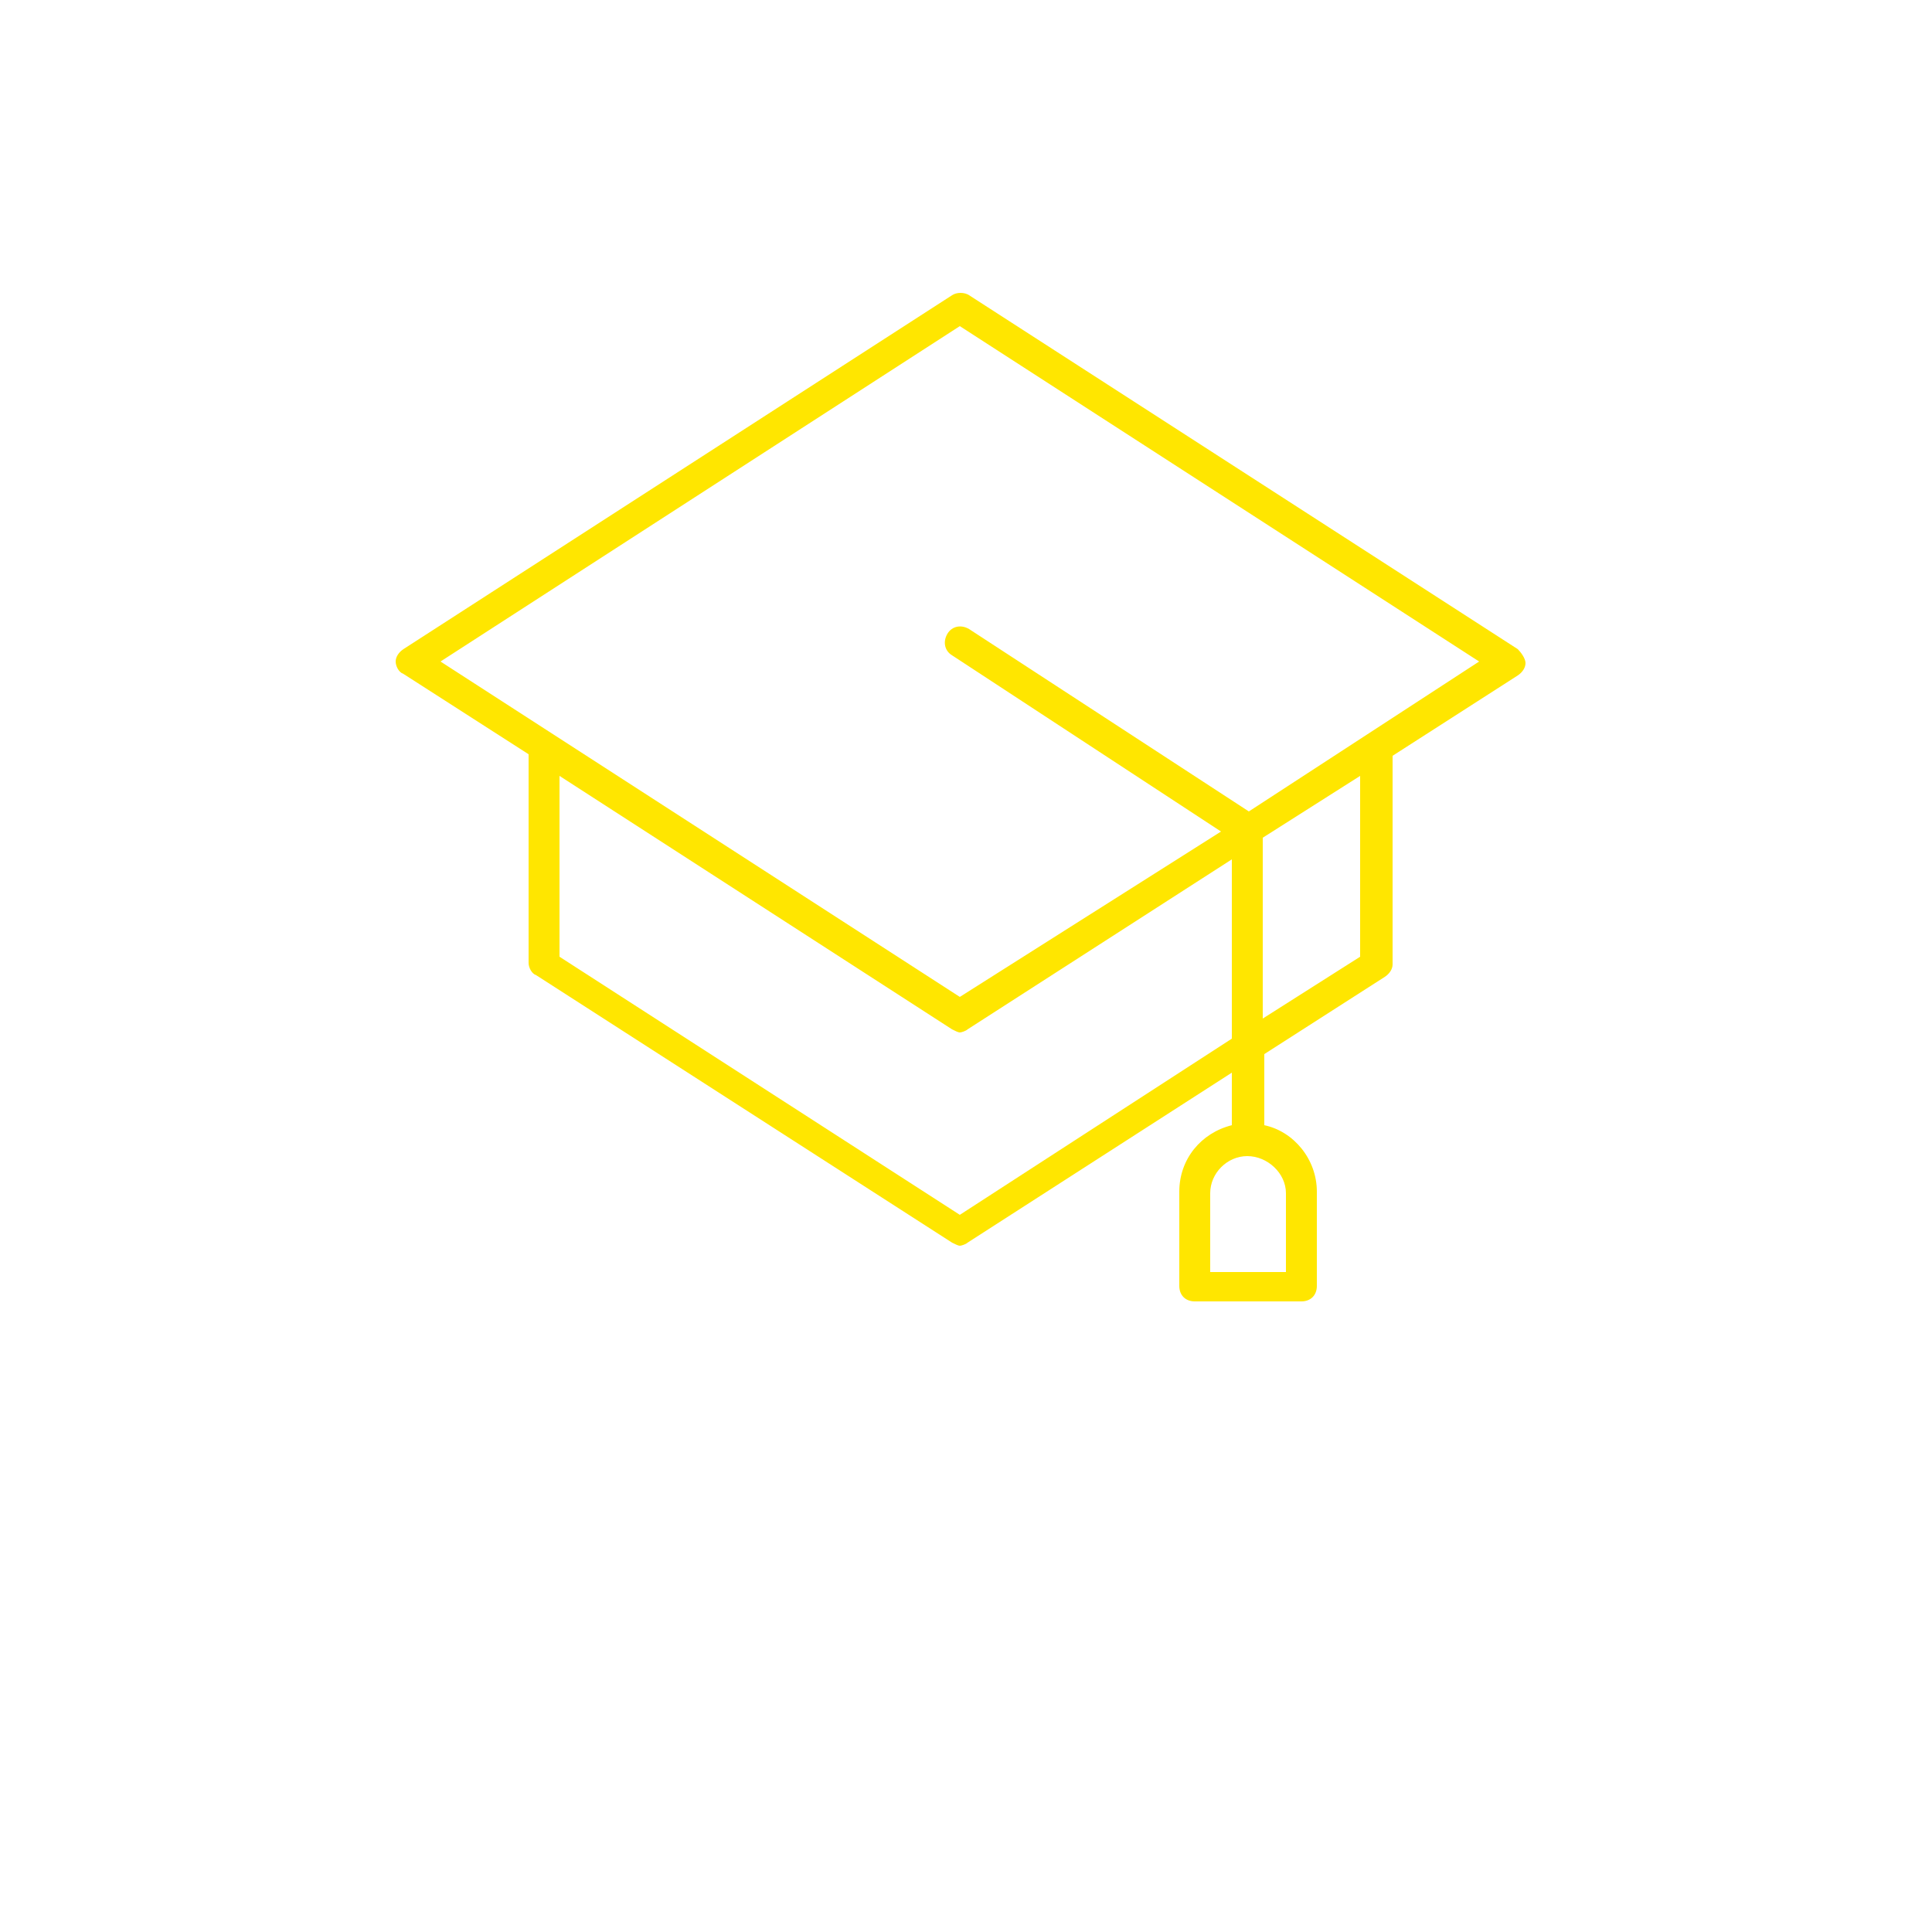 <svg xmlns="http://www.w3.org/2000/svg" xmlns:xlink="http://www.w3.org/1999/xlink" version="1.1" x="0px" y="0px" viewBox="0 0 100 125" width="25px" height="25px" style="enable-background:new 0 0 100 100;" xml:space="preserve"><style type="text/css">
	.st0{fill:none;stroke:#000000;stroke-width:2;stroke-linecap:round;stroke-linejoin:round;stroke-miterlimit:10;}
	.st1{fill:none;stroke:#000000;stroke-width:2;stroke-linejoin:round;stroke-miterlimit:10;}
</style><path style="fill:#FFE600;" d="M85.7,42L50.2,19.1c-0.3-0.2-0.8-0.2-1.1,0L13.6,42c-0.3,0.2-0.5,0.5-0.5,0.8s0.2,0.7,0.5,0.8l8.1,5.2v13.5  c0,0.3,0.2,0.7,0.5,0.8l26.9,17.3c0.2,0.1,0.4,0.2,0.5,0.2s0.4-0.1,0.5-0.2l17.1-11v3.4c-2,0.5-3.4,2.2-3.4,4.3v6.1c0,0.6,0.4,1,1,1  h6.9c0.6,0,1-0.4,1-1v-6.1c0-2.1-1.5-3.9-3.4-4.3v-4.6l7.8-5c0.3-0.2,0.5-0.5,0.5-0.8V48.9l8.1-5.2c0.3-0.2,0.5-0.5,0.5-0.8  S85.9,42.2,85.7,42z M70.7,77.2v5.1h-4.9v-5.1c0-1.3,1.1-2.4,2.4-2.4S70.7,75.9,70.7,77.2z M49.6,78.6L23.7,61.9V50.2l25.4,16.4  c0.2,0.1,0.4,0.2,0.5,0.2s0.4-0.1,0.5-0.2l17.1-11v11.6L49.6,78.6z M75.5,61.9l-6.3,4V54.2l6.3-4V61.9z M68.3,52.5L50.2,40.7  c-0.5-0.3-1.1-0.2-1.4,0.3c-0.3,0.5-0.2,1.1,0.3,1.4l17.4,11.4L49.6,64.5L16,42.8l33.6-21.7l33.6,21.7L68.3,52.5z"/></svg>
